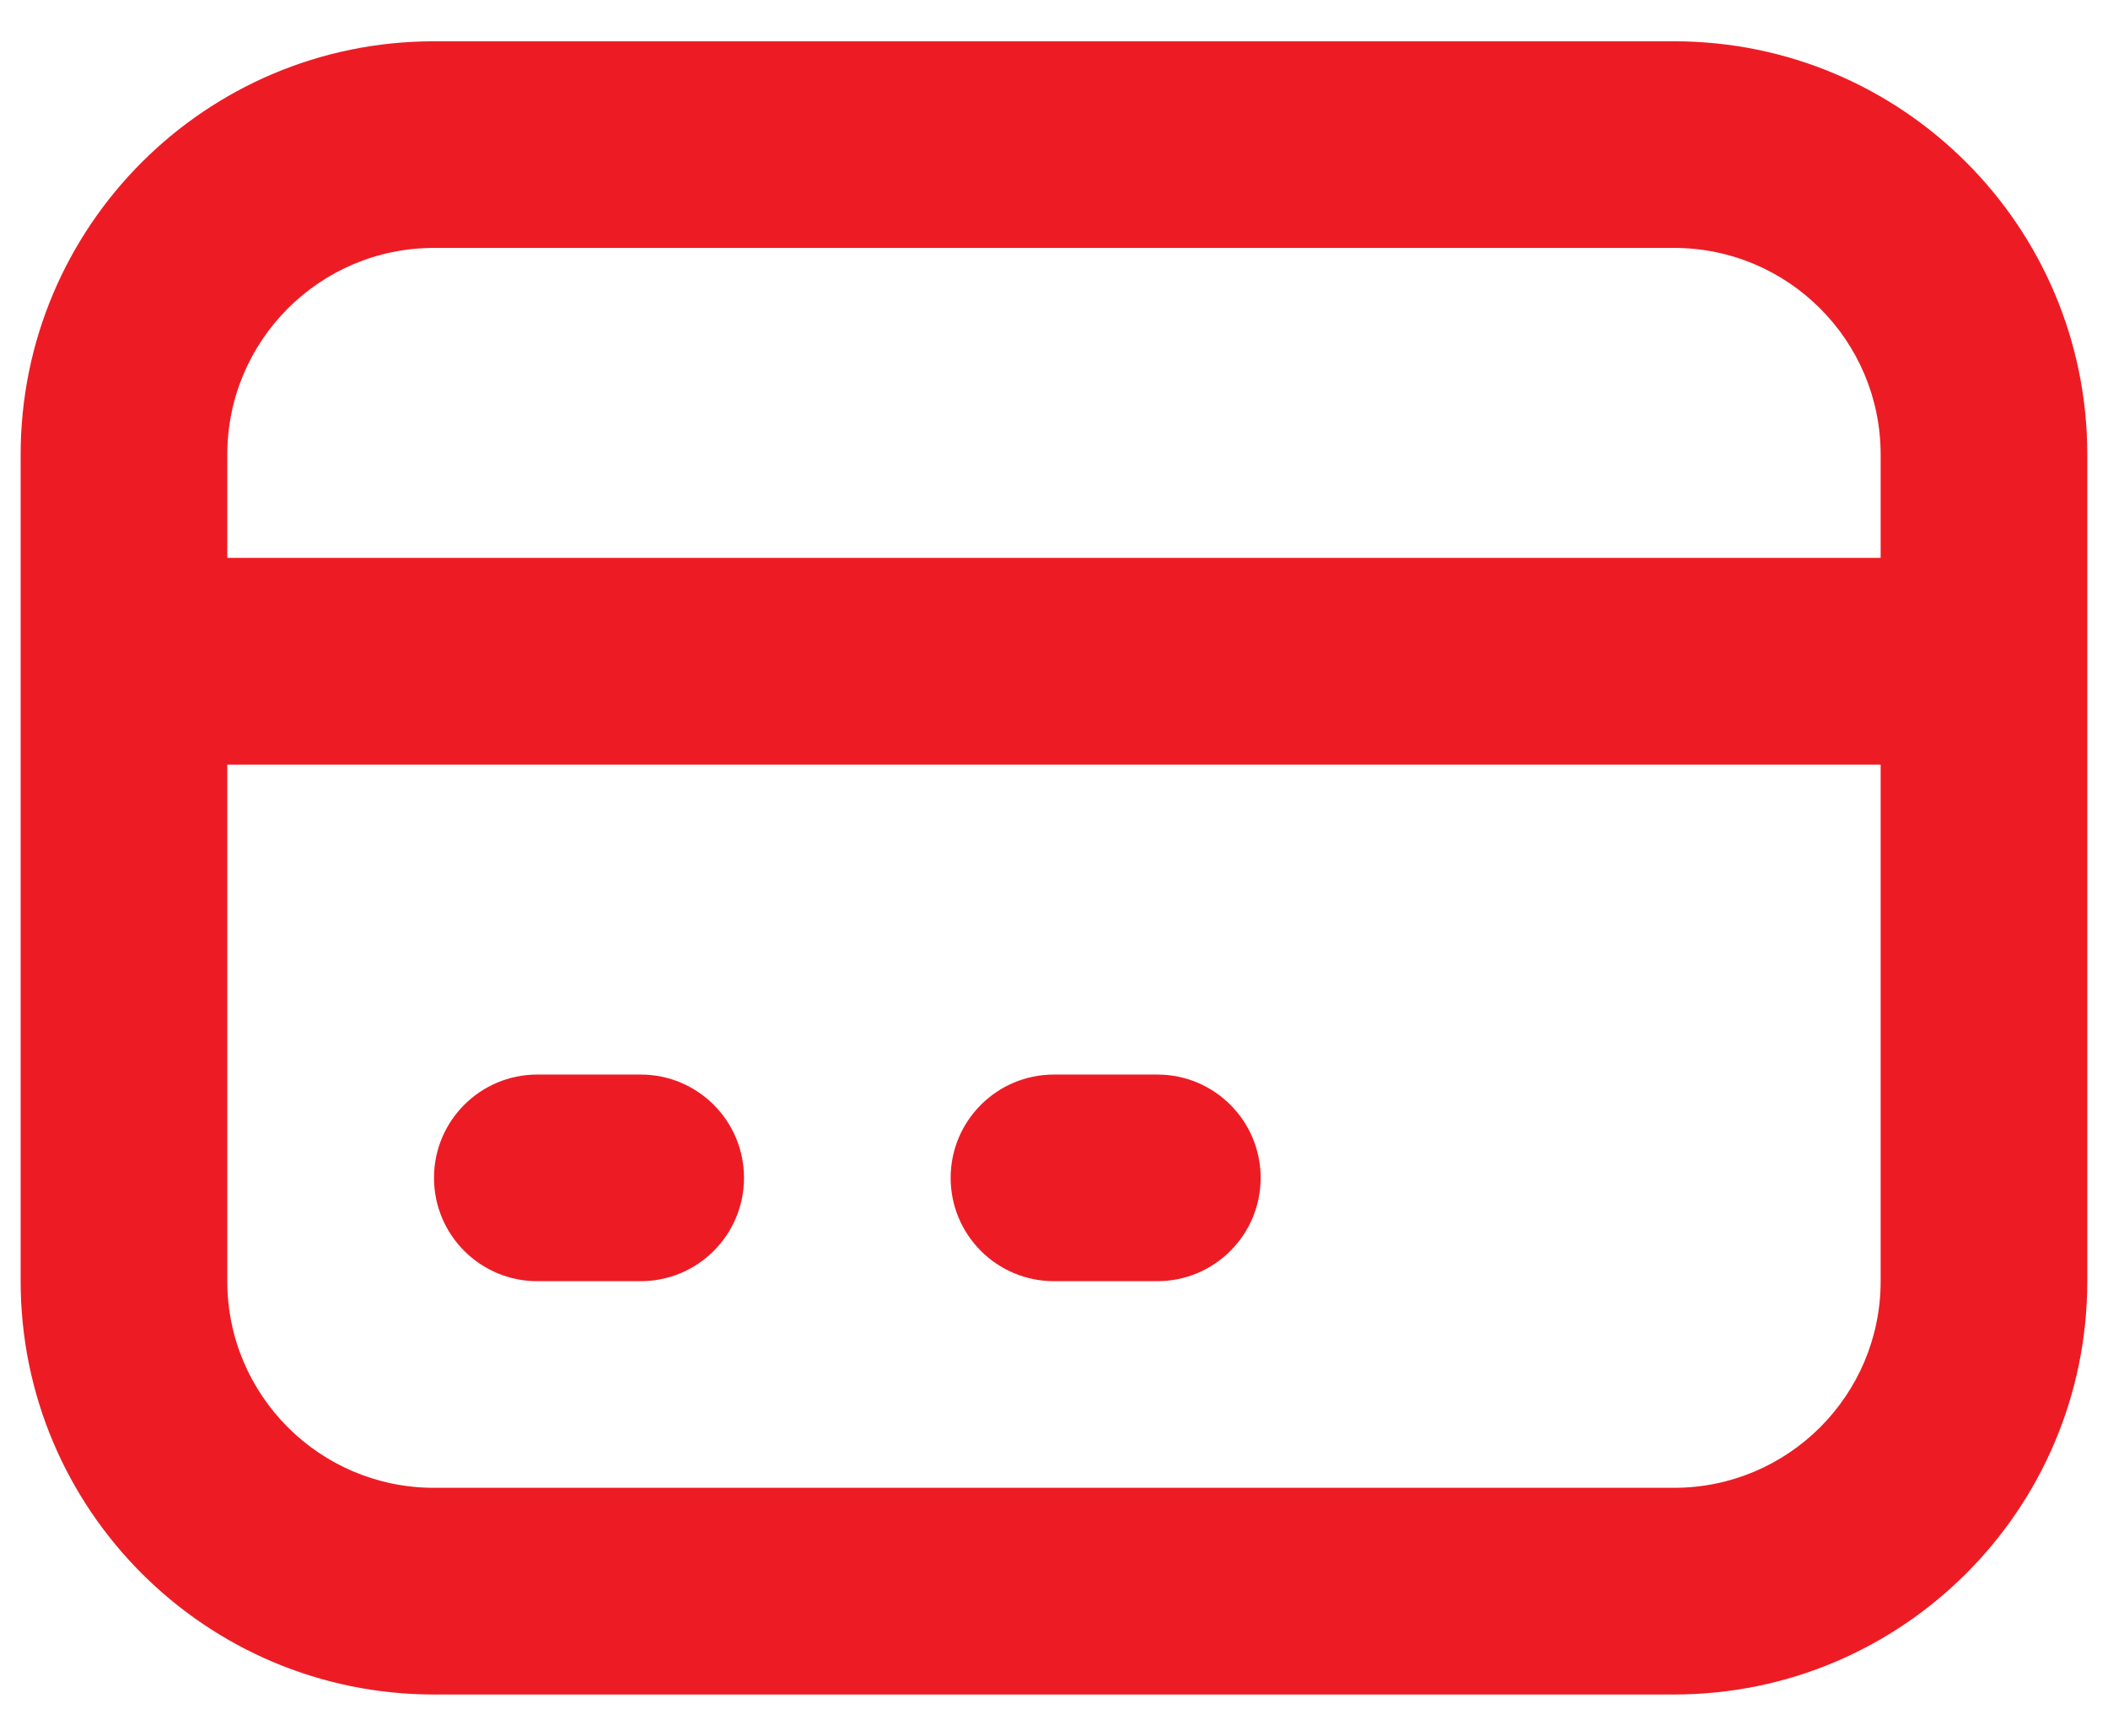 <svg width="34" height="28" viewBox="0 0 34 28" fill="none" xmlns="http://www.w3.org/2000/svg">
<path fill-rule="evenodd" clip-rule="evenodd" d="M0.333 7.333C0.333 3.651 3.318 0.666 7 0.666H27C30.682 0.666 33.666 3.651 33.666 7.333V20.666C33.666 24.348 30.682 27.333 27 27.333H7C3.318 27.333 0.333 24.348 0.333 20.666V7.333ZM3.666 12.333V20.666C3.666 22.507 5.159 23.999 7 23.999H27C28.841 23.999 30.333 22.507 30.333 20.666V12.333H3.666ZM30.333 8.999H3.666V7.333C3.666 5.492 5.159 3.999 7 3.999H27C28.841 3.999 30.333 5.492 30.333 7.333V8.999ZM7 18.999C7 18.079 7.746 17.333 8.666 17.333H10.333C11.254 17.333 12 18.079 12 18.999C12 19.92 11.254 20.666 10.333 20.666H8.666C7.746 20.666 7 19.92 7 18.999ZM15.333 18.999C15.333 18.079 16.079 17.333 17 17.333H18.666C19.587 17.333 20.333 18.079 20.333 18.999C20.333 19.92 19.587 20.666 18.666 20.666H17C16.079 20.666 15.333 19.92 15.333 18.999Z" fill="#ED1C24"/>
</svg>
